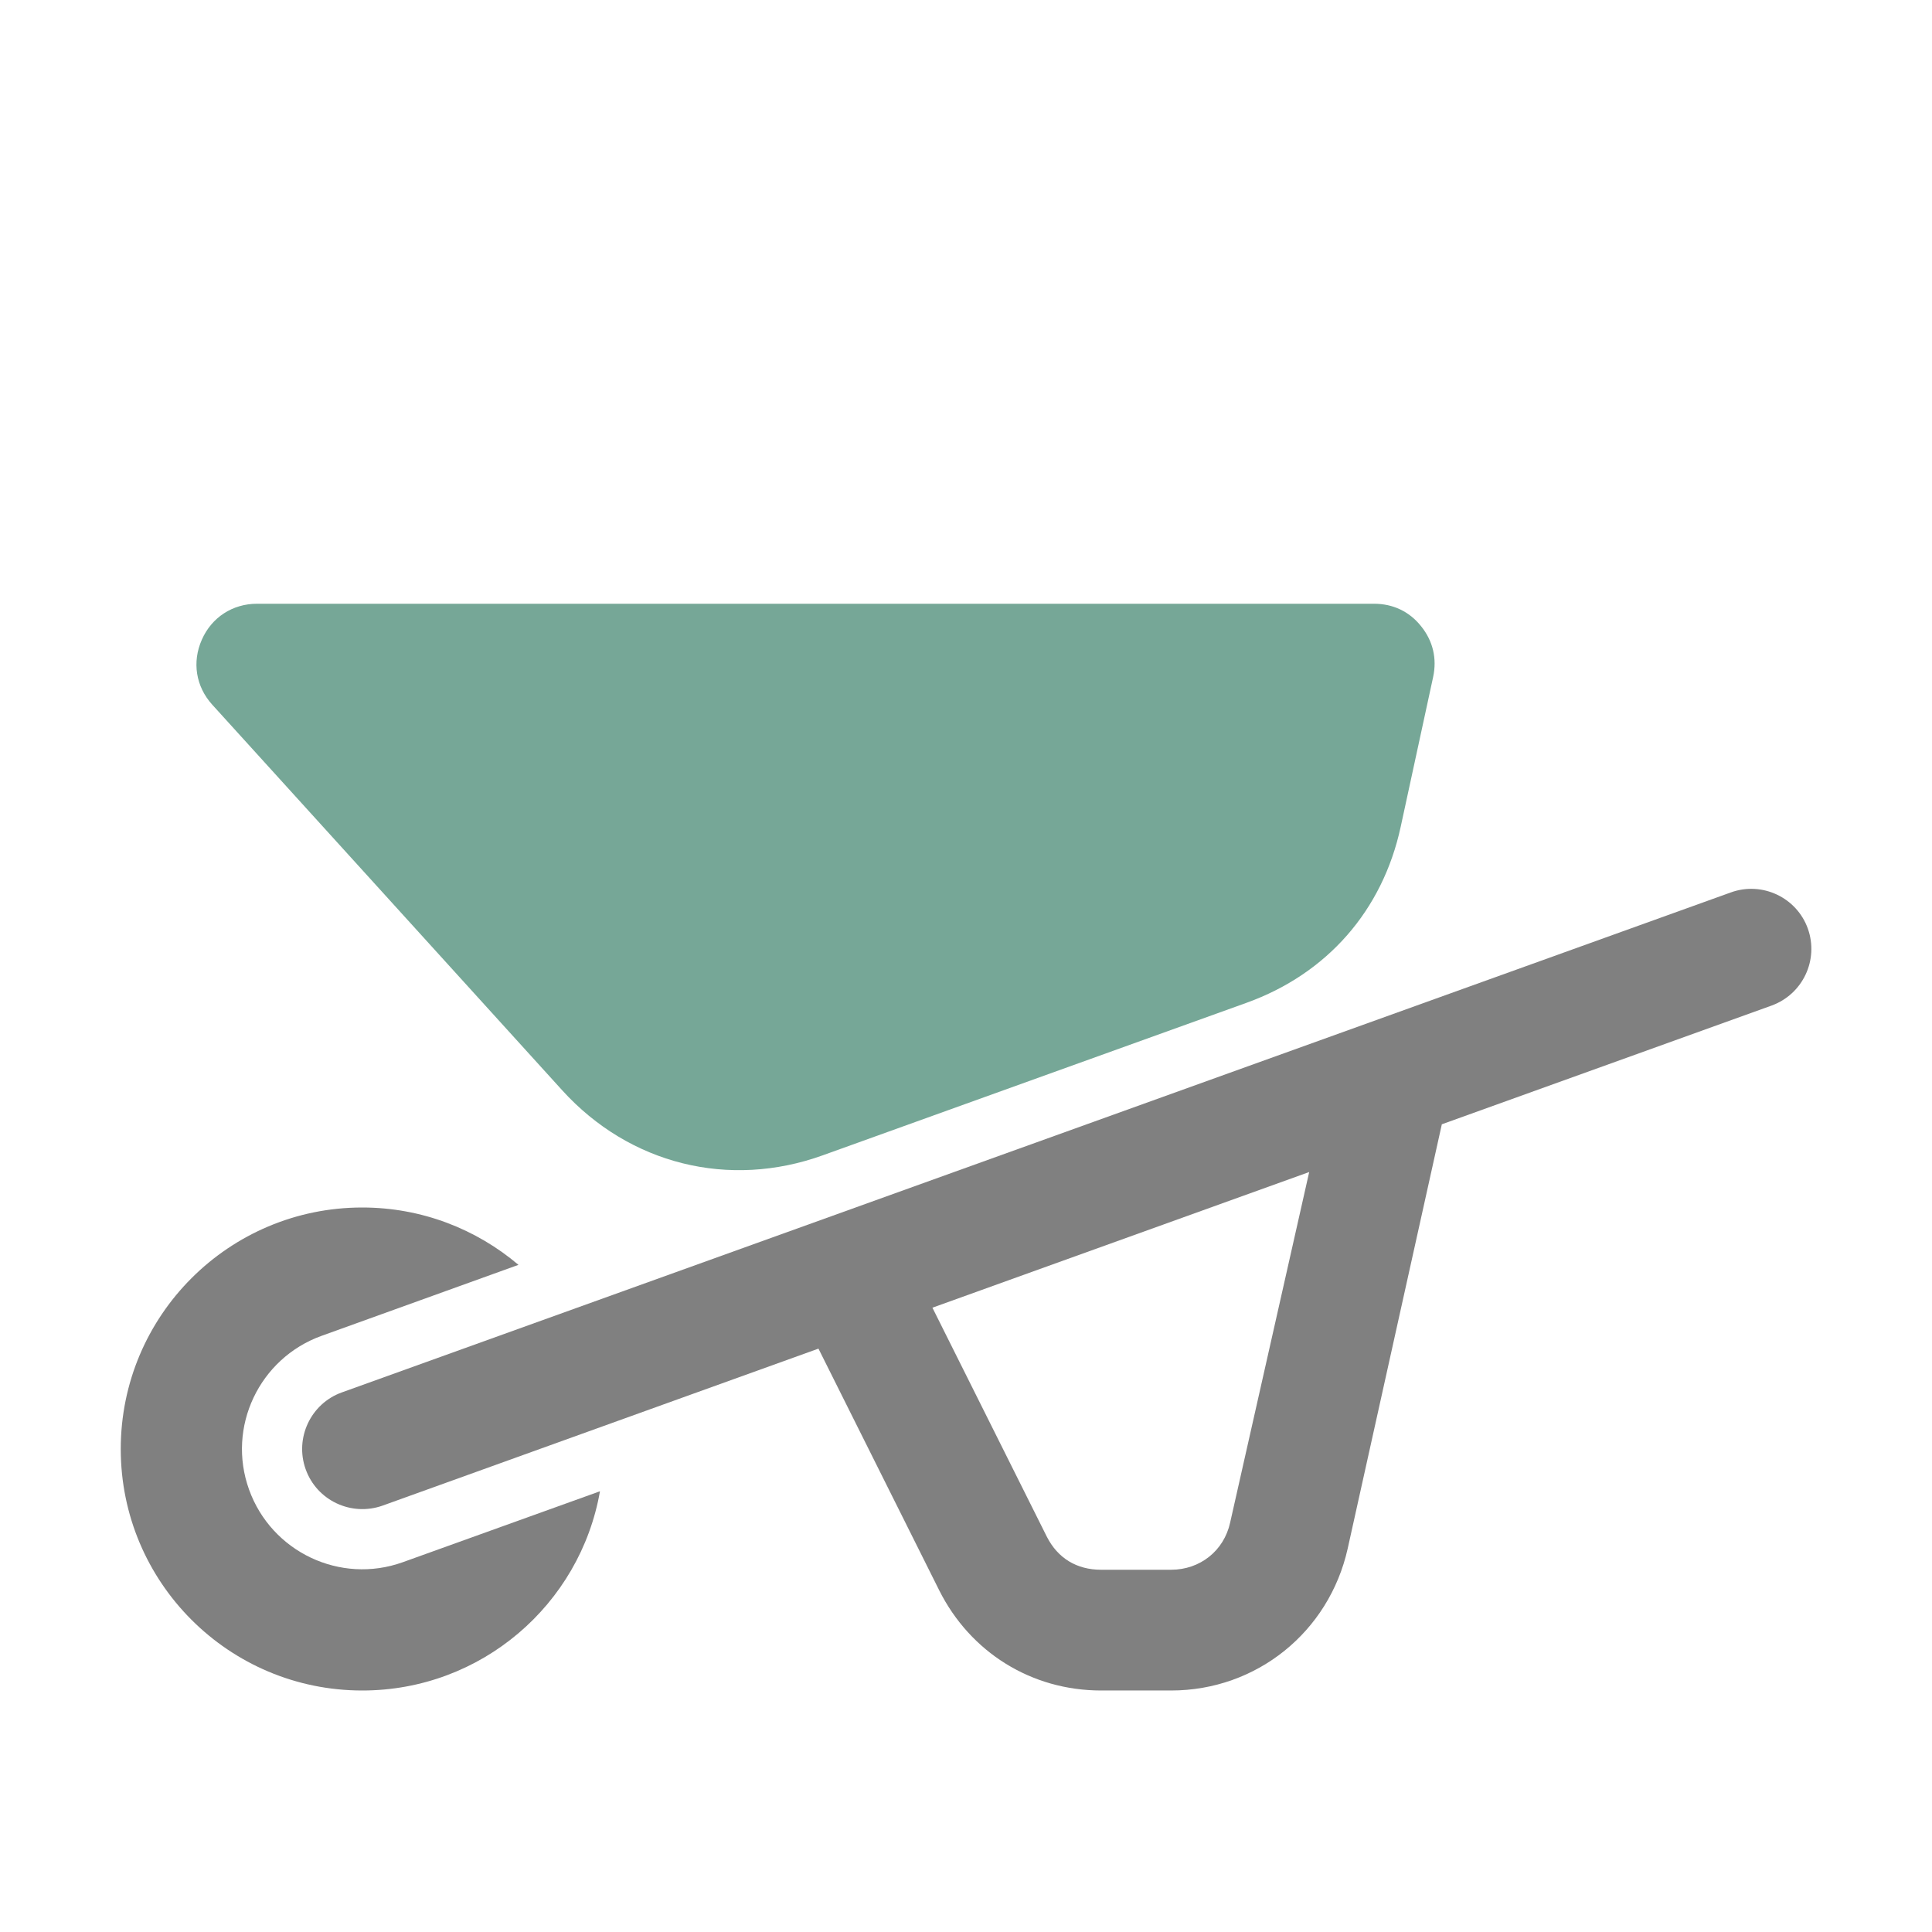 <svg xmlns="http://www.w3.org/2000/svg" width="1024" height="1024" shape-rendering="geometricPrecision" text-rendering="geometricPrecision" image-rendering="optimizeQuality" clip-rule="evenodd" viewBox="0 0 10240 10240"><title>wheelbarrow icon</title><desc>wheelbarrow icon from the IconExperience.com O-Collection. Copyright by INCORS GmbH (www.incors.com).</desc><path fill="gray" d="M1920 6400c316 0 605 115 828 304l-1043 376c-331 119-504 484-385 815s484 504 815 385l1045-376c-105 600-629 1056-1260 1056-707 0-1280-573-1280-1280s573-1280 1280-1280z"/><path fill="gray" d="M2028 7980c-166 59-349-27-408-193-59-165 27-348 192-407l7362-2650c166-60 349 27 408 192 59 166-27 348-193 408l-1747 629-499 2249c-99 442-483 752-936 752h-371c-369 0-693-202-858-531l-640-1281-2310 832zm4911-1768l-1997 719 606 1213c58 115 159 176 288 176h371c153 0 280-100 313-250l419-1858z"/><path fill="#76A797" d="M7596 3588l-172 794c-96 444-390 779-817 933l-2245 808c-498 180-1026 48-1382-344L1125 3735c-87-96-108-226-55-345 52-118 163-190 292-190h5921c100 0 187 41 249 119 63 78 85 171 64 269z"/></svg>